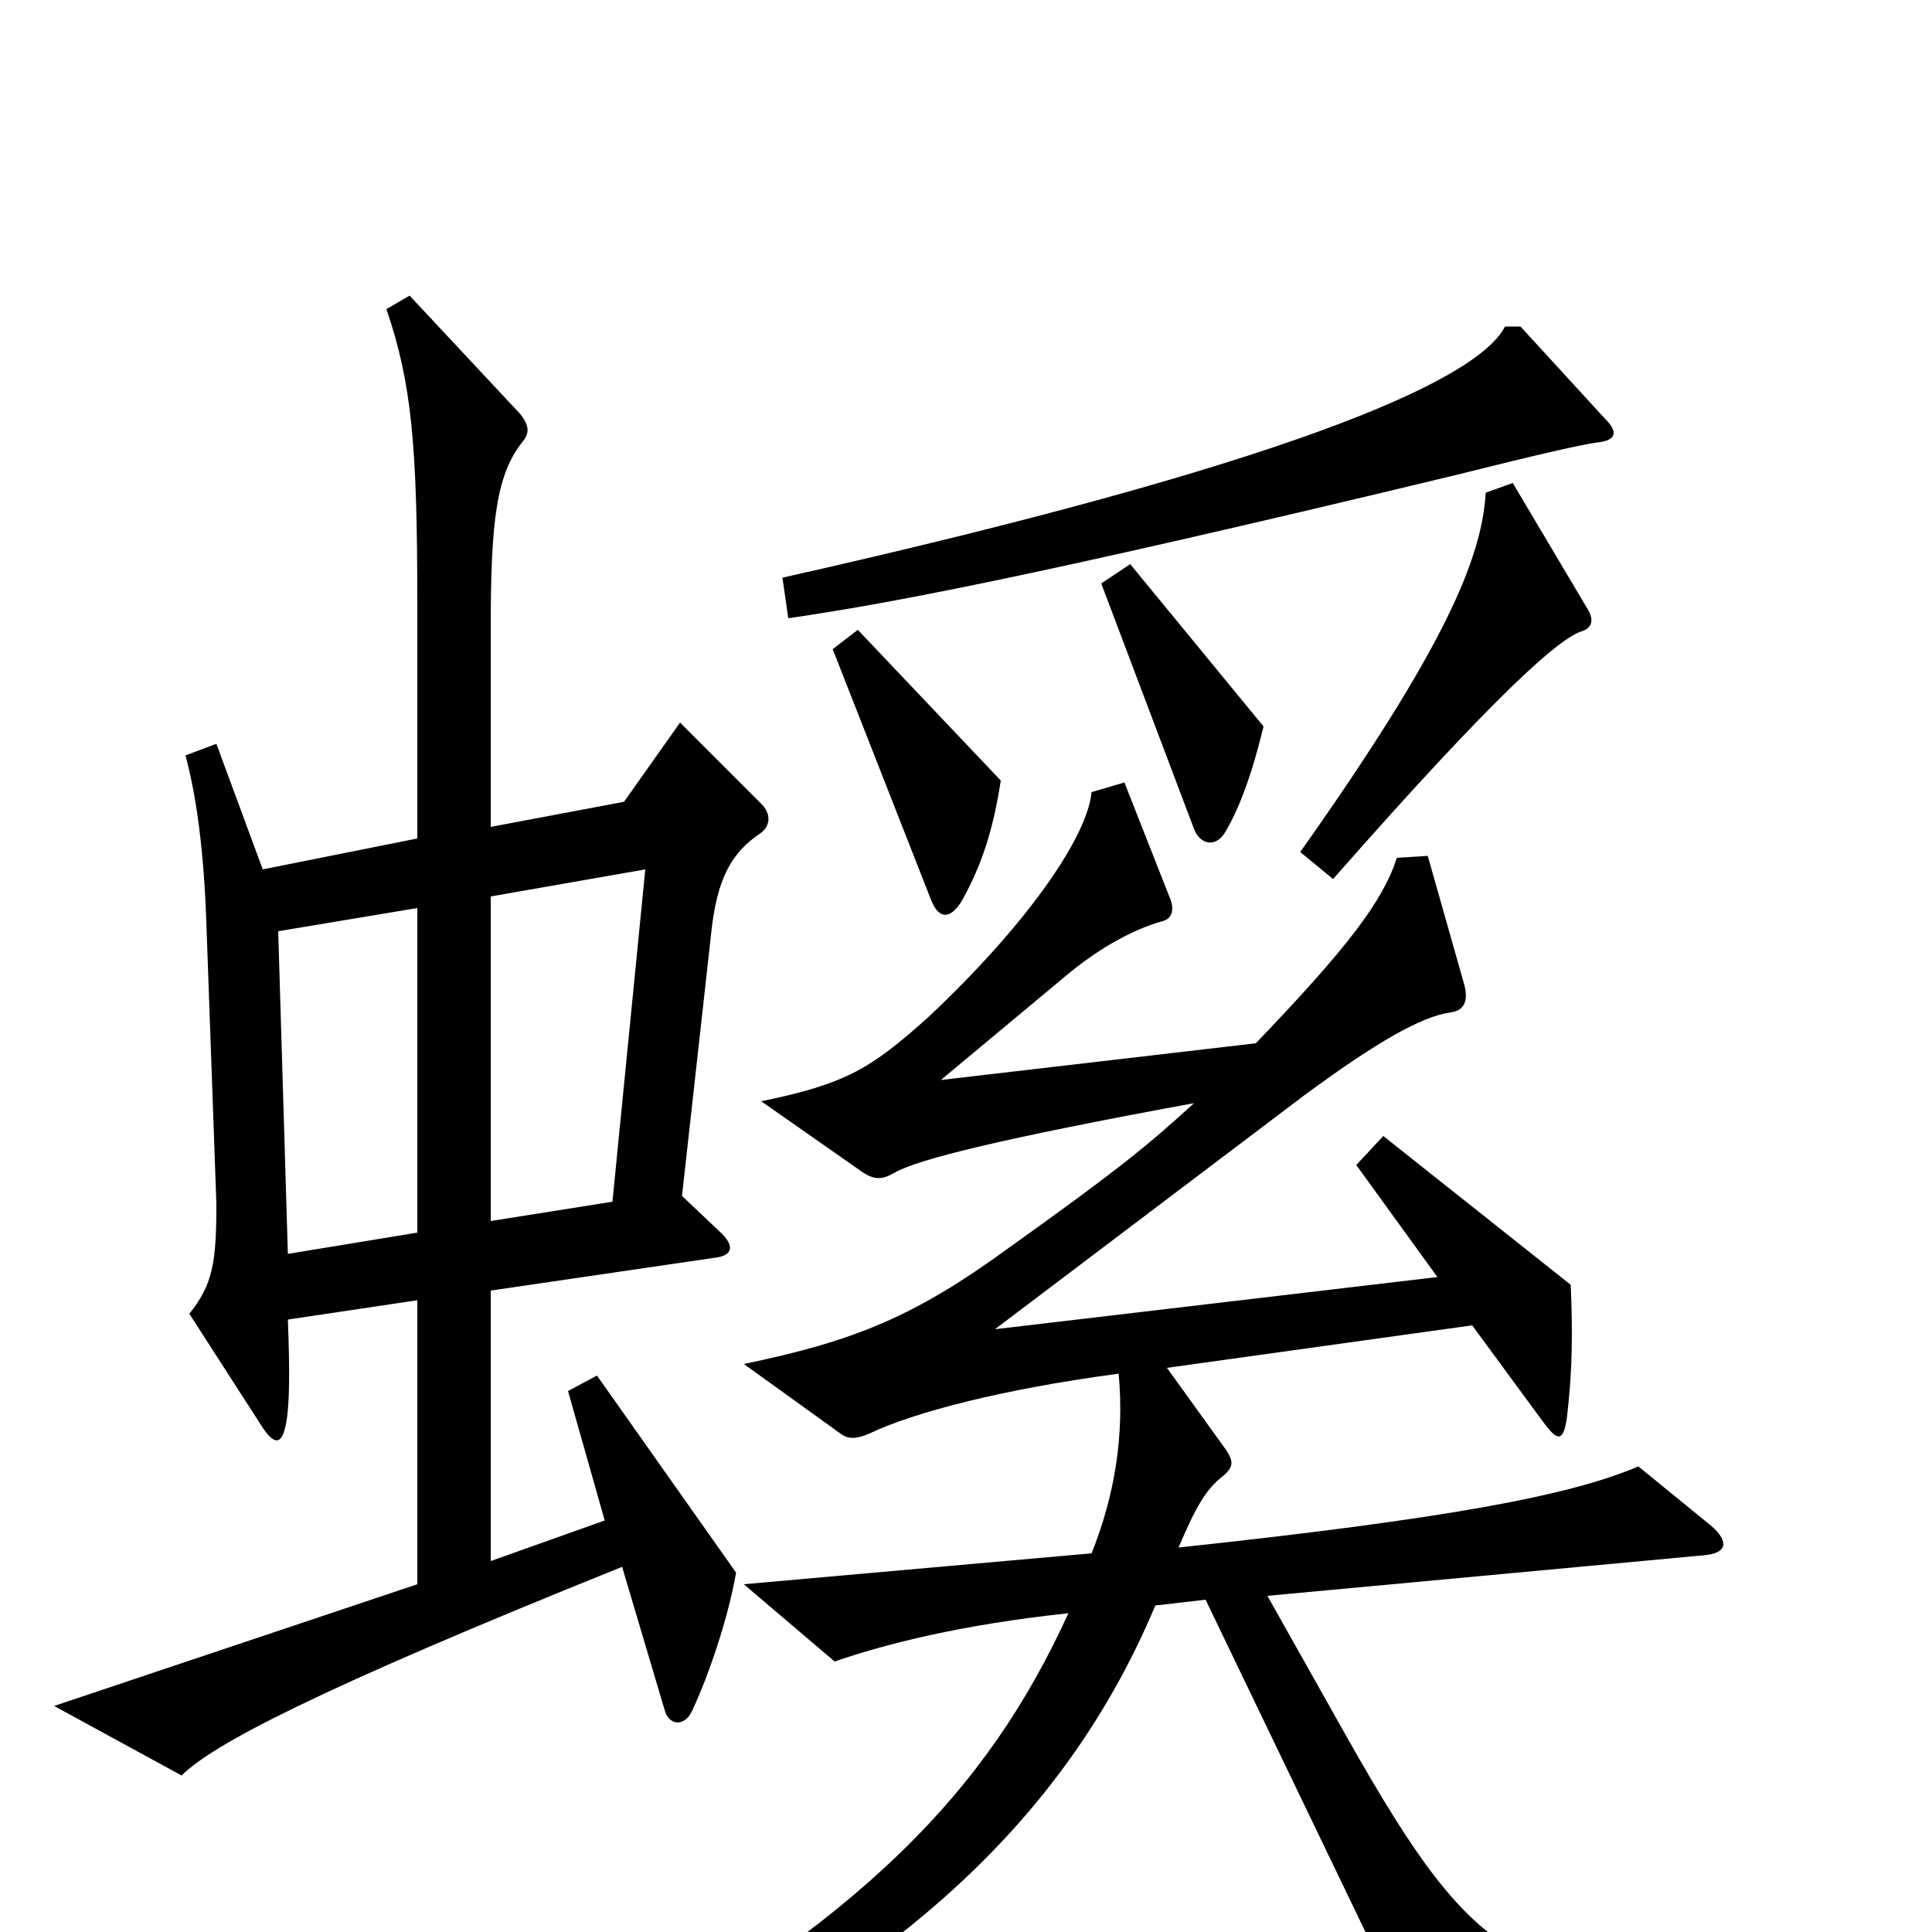 <svg xmlns="http://www.w3.org/2000/svg" viewBox="0 -1000 1000 1000">
	<path fill="#000000" d="M831 -783L787 -831H779C764 -802 663 -759 405 -701L408 -680C456 -687 529 -700 753 -754C797 -765 819 -770 827 -771C836 -772 838 -776 831 -783ZM821 -686L783 -750L769 -745C767 -711 748 -665 673 -559L690 -545C777 -644 807 -669 818 -673C825 -675 825 -680 821 -686ZM654 -624L585 -708L570 -698L618 -571C621 -563 629 -561 634 -569C640 -579 647 -595 654 -624ZM518 -596L444 -674L431 -664L482 -534C486 -524 492 -524 498 -534C508 -552 514 -570 518 -596ZM394 -569C399 -573 399 -579 394 -584L352 -626L323 -585L254 -572V-675C254 -731 257 -755 271 -772C274 -776 274 -780 269 -786L212 -847L200 -840C213 -802 216 -770 216 -688V-566L136 -550L112 -615L96 -609C103 -583 106 -551 107 -517L112 -377C112 -346 110 -335 98 -320L136 -261C142 -252 146 -252 148 -263C150 -273 150 -291 149 -317L216 -327V-180L28 -117L94 -81C110 -97 163 -125 322 -189L344 -115C346 -107 354 -106 358 -114C367 -133 377 -163 381 -186L309 -288L294 -280L313 -213L254 -192V-332L370 -349C379 -350 381 -355 372 -363L353 -381L368 -516C371 -546 379 -559 394 -569ZM909 49V30C782 29 762 15 692 -110L656 -174L882 -195C894 -196 895 -202 886 -210L848 -241C813 -226 750 -214 610 -199C619 -220 624 -229 633 -236C639 -241 638 -244 635 -249L604 -292L762 -314L798 -265C806 -254 809 -253 811 -266C814 -291 814 -311 813 -335L716 -412L702 -397L744 -339L515 -312L675 -433C713 -461 736 -474 751 -476C758 -477 760 -482 758 -490L739 -557L723 -556C716 -534 698 -510 650 -460L487 -441L553 -496C570 -510 587 -519 601 -523C606 -524 608 -528 606 -534L582 -595L565 -590C563 -568 534 -524 481 -474C451 -447 438 -439 394 -430L444 -395C452 -389 456 -389 463 -393C475 -400 520 -411 618 -429C594 -407 578 -394 522 -354C474 -319 443 -306 385 -294L435 -258C439 -255 443 -255 450 -258C473 -269 519 -281 579 -289C582 -257 577 -226 565 -196L385 -180L432 -140C458 -149 497 -159 553 -165C511 -73 447 -6 300 75L308 93C460 26 551 -57 598 -169L624 -172L739 67ZM334 -550L317 -378L254 -368V-536ZM216 -362L149 -351L144 -518L216 -530Z"/>
</svg>